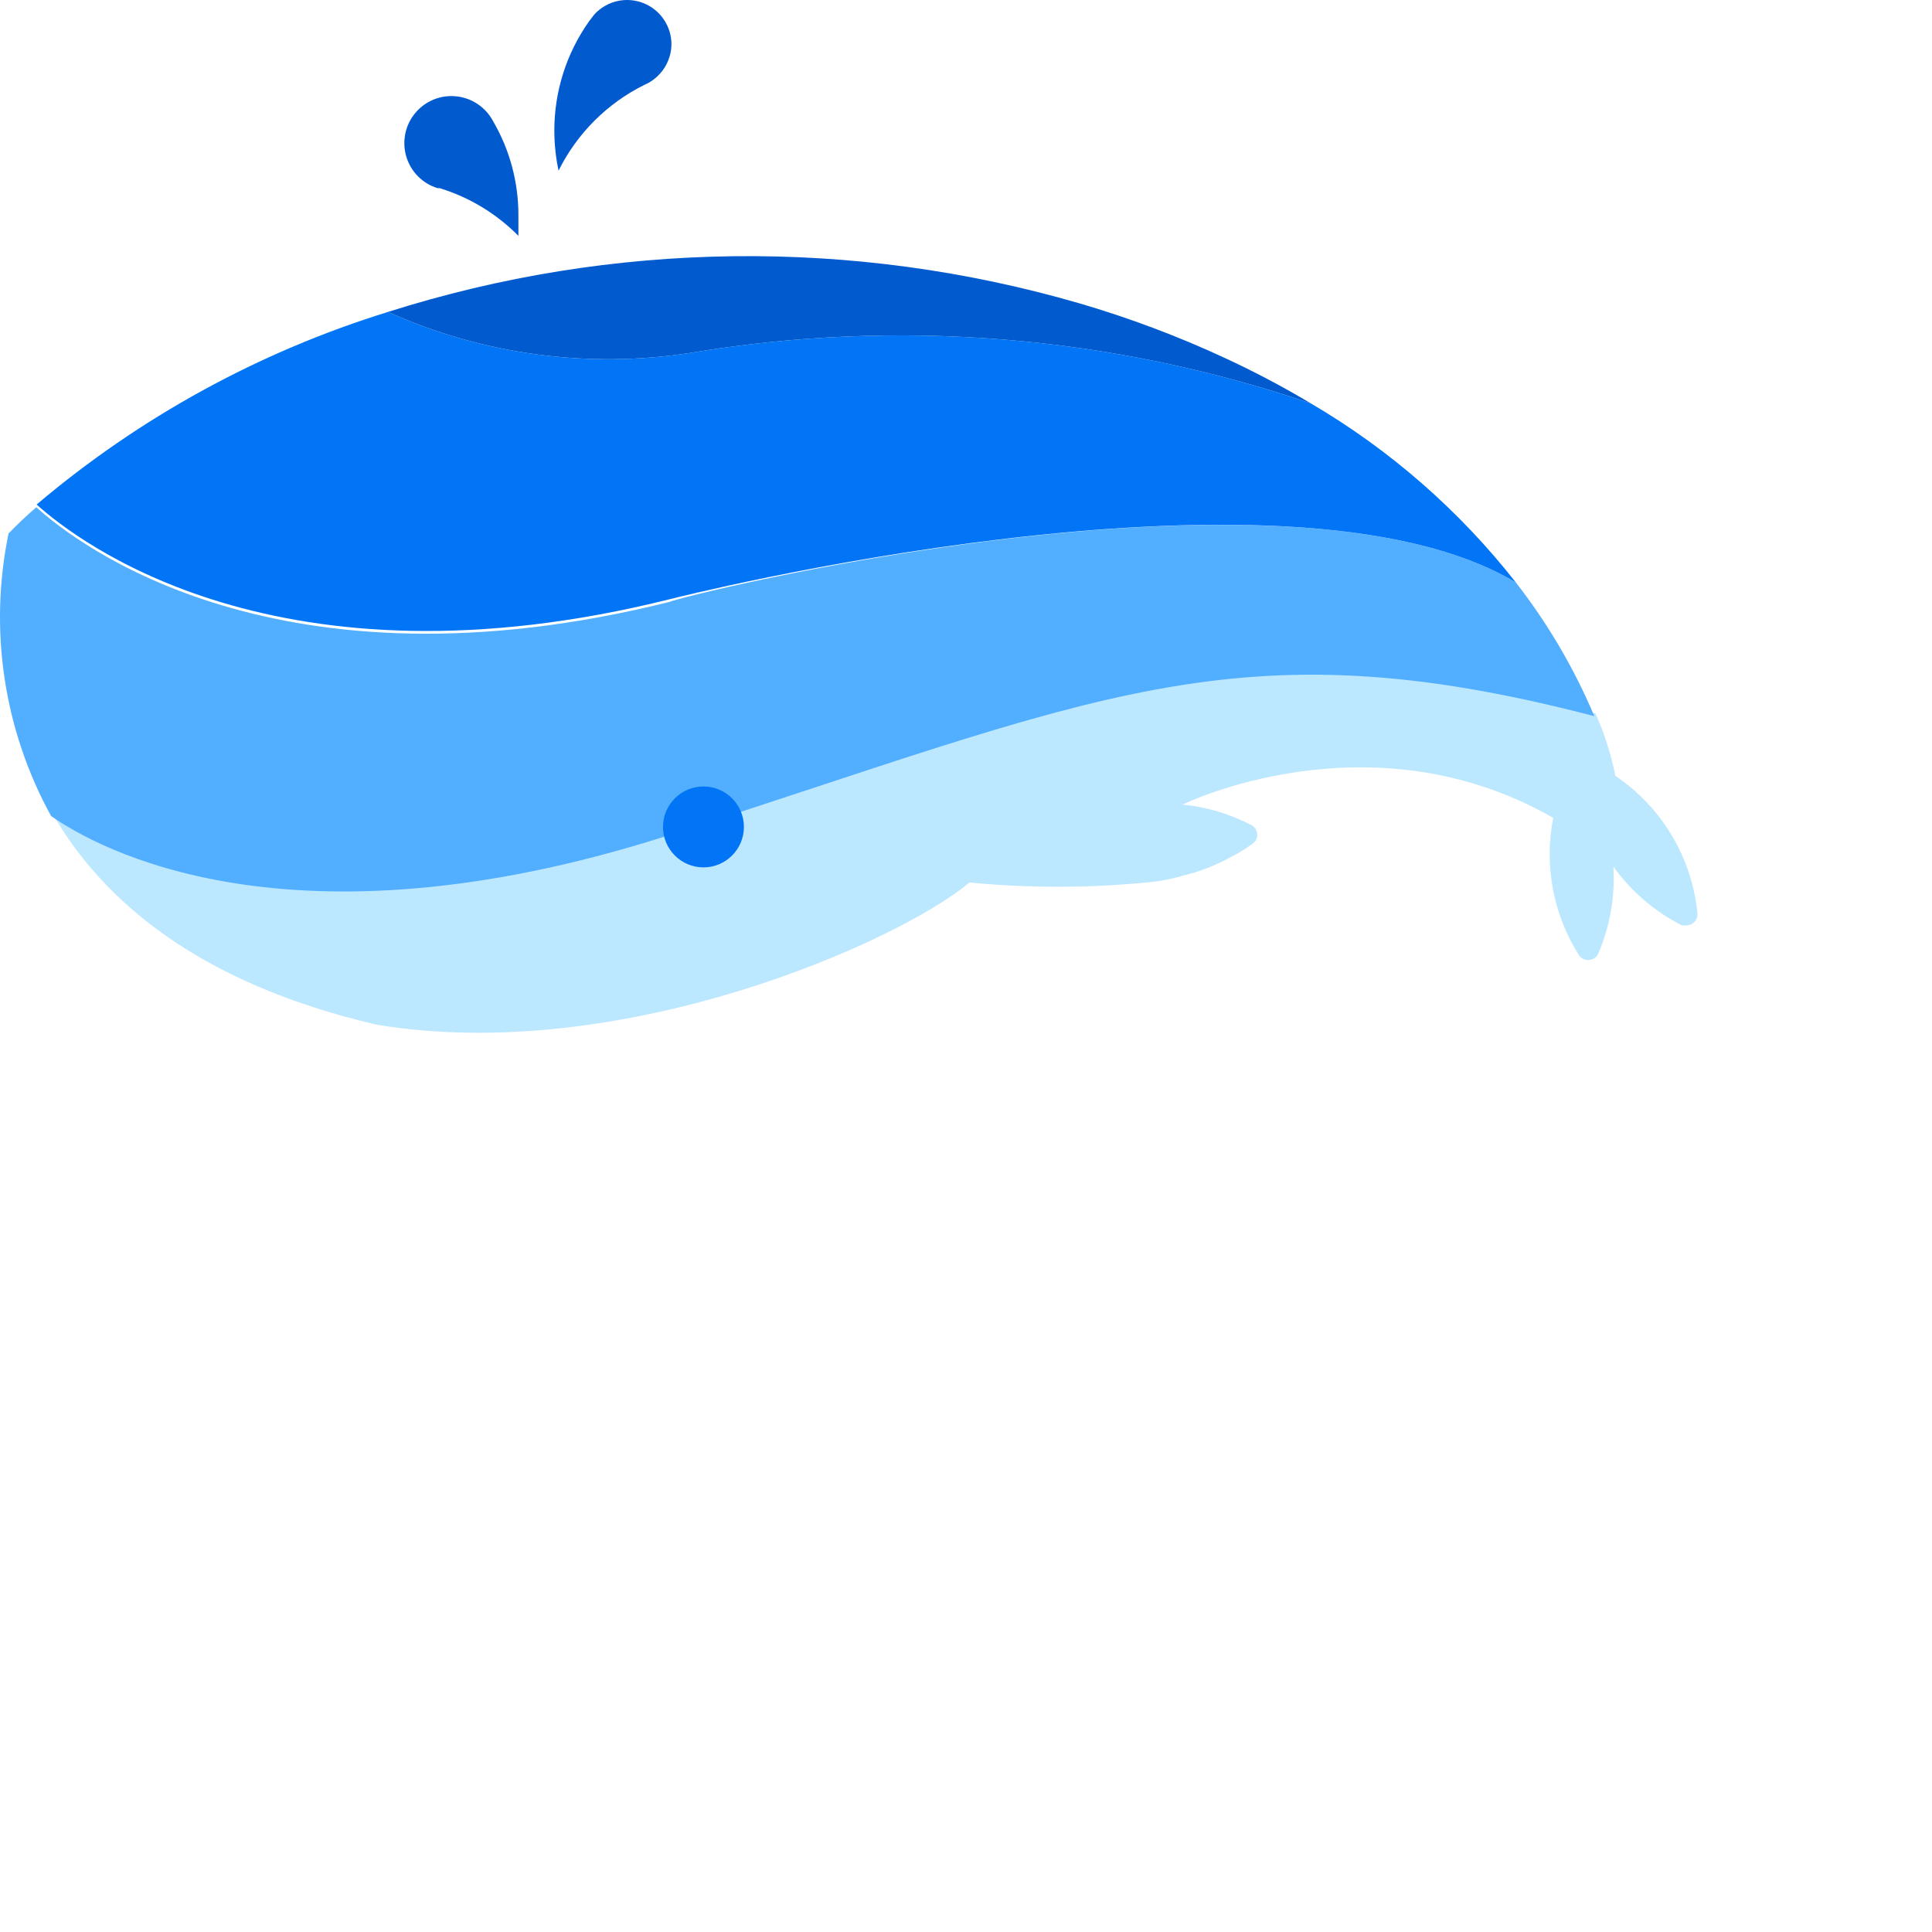 <svg width="64" height="64" viewBox="0 0 64 64" xmlns="http://www.w3.org/2000/svg">
  <g fill-rule="nonzero" fill="none">
    <path d="M56.233 30.283C56.233 30.332 56.223 30.381 56.204 30.427C56.185 30.472 56.157 30.514 56.121 30.548C56.086 30.582 56.044 30.61 55.998 30.628C55.952 30.645 55.902 30.654 55.853 30.653C55.807 30.662 55.759 30.662 55.713 30.653V30.653C54.81 30.195 54.032 29.526 53.443 28.703C53.507 29.7 53.332 30.697 52.933 31.613V31.613C52.909 31.656 52.877 31.694 52.838 31.724C52.799 31.755 52.755 31.777 52.707 31.79C52.66 31.803 52.61 31.806 52.561 31.8C52.513 31.794 52.465 31.778 52.423 31.753C52.38 31.727 52.342 31.693 52.313 31.653V31.653C51.451 30.3 51.143 28.667 51.453 27.093C45.363 23.603 39.173 26.653 39.173 26.653C39.977 26.731 40.758 26.965 41.473 27.343V27.343C41.514 27.368 41.55 27.402 41.579 27.441C41.607 27.481 41.628 27.526 41.639 27.573C41.65 27.62 41.652 27.669 41.644 27.717C41.636 27.765 41.619 27.811 41.593 27.853L41.513 27.933C41.352 28.052 41.186 28.162 41.013 28.263V28.263L40.753 28.403C40.265 28.67 39.744 28.872 39.203 29.003C38.805 29.121 38.396 29.198 37.983 29.233C36.031 29.422 34.065 29.422 32.113 29.233C29.833 31.163 20.623 35.303 12.473 33.943C6.553 32.563 3.393 29.823 1.733 26.943C3.253 28.003 9.583 31.573 22.023 27.633C36.373 23.083 40.963 20.583 52.853 23.633C53.147 24.297 53.368 24.991 53.513 25.703V25.703C54.277 26.218 54.917 26.895 55.387 27.687C55.857 28.479 56.146 29.366 56.233 30.283V30.283Z" fill="#BBE7FF"/>
    <path d="M50.213 19.293C51.27 20.649 52.145 22.138 52.813 23.723C40.923 20.623 36.333 23.123 21.983 27.723C9.543 31.663 3.213 28.093 1.693 27.033C0.124 24.18 -0.376 20.861 0.283 17.673C0.543 17.403 0.853 17.103 1.203 16.803C2.563 18.033 9.203 23.183 22.203 19.933C22.173 19.843 42.513 14.693 50.213 19.293Z" fill="#52AEFF"/>
    <path d="M43.423 13.363C46.038 14.896 48.341 16.908 50.213 19.293C42.513 14.693 22.213 19.843 22.213 19.843C9.213 23.093 2.583 17.943 1.213 16.713C4.624 13.824 8.583 11.654 12.853 10.333V10.333C15.985 11.742 19.458 12.214 22.853 11.693C29.742 10.535 36.811 11.108 43.423 13.363V13.363Z" fill="#0175F6"/>
    <path d="M40.563 11.853C41.542 12.305 42.497 12.809 43.423 13.363C36.811 11.108 29.742 10.535 22.853 11.693C19.458 12.214 15.985 11.742 12.853 10.333C20.296 7.968 28.274 7.871 35.773 10.053C37.412 10.533 39.013 11.134 40.563 11.853V11.853Z" fill="#015BCF"/>
    <path d="M22.243 1.463C22.241 1.751 22.154 2.032 21.994 2.272C21.834 2.512 21.608 2.7 21.343 2.813V2.813C20.112 3.424 19.114 4.422 18.503 5.653C18.41 5.215 18.363 4.77 18.363 4.323C18.362 3.022 18.768 1.752 19.523 0.693L19.693 0.473C19.894 0.255 20.155 0.104 20.444 0.037C20.732 -0.029 21.034 -0.007 21.31 0.101C21.585 0.21 21.822 0.398 21.988 0.643C22.155 0.888 22.244 1.177 22.243 1.473V1.463Z" fill="#015BCF"/>
    <path d="M17.173 7.133C17.173 7.363 17.173 7.593 17.173 7.813C16.447 7.078 15.55 6.535 14.563 6.233H14.493C14.248 6.157 14.025 6.022 13.845 5.84C13.665 5.657 13.532 5.433 13.459 5.187C13.386 4.942 13.374 4.682 13.426 4.43C13.477 4.179 13.589 3.944 13.753 3.747C13.917 3.549 14.126 3.395 14.364 3.298C14.601 3.201 14.859 3.164 15.114 3.191C15.369 3.217 15.614 3.306 15.826 3.449C16.039 3.592 16.213 3.786 16.333 4.013C16.886 4.959 17.175 6.037 17.173 7.133Z" fill="#015BCF"/>
    <path d="M23.303 28.733C24.043 28.733 24.643 28.133 24.643 27.393C24.643 26.653 24.043 26.053 23.303 26.053C22.563 26.053 21.963 26.653 21.963 27.393C21.963 28.133 22.563 28.733 23.303 28.733Z" fill="#0175F6"/>
  </g>
</svg>

